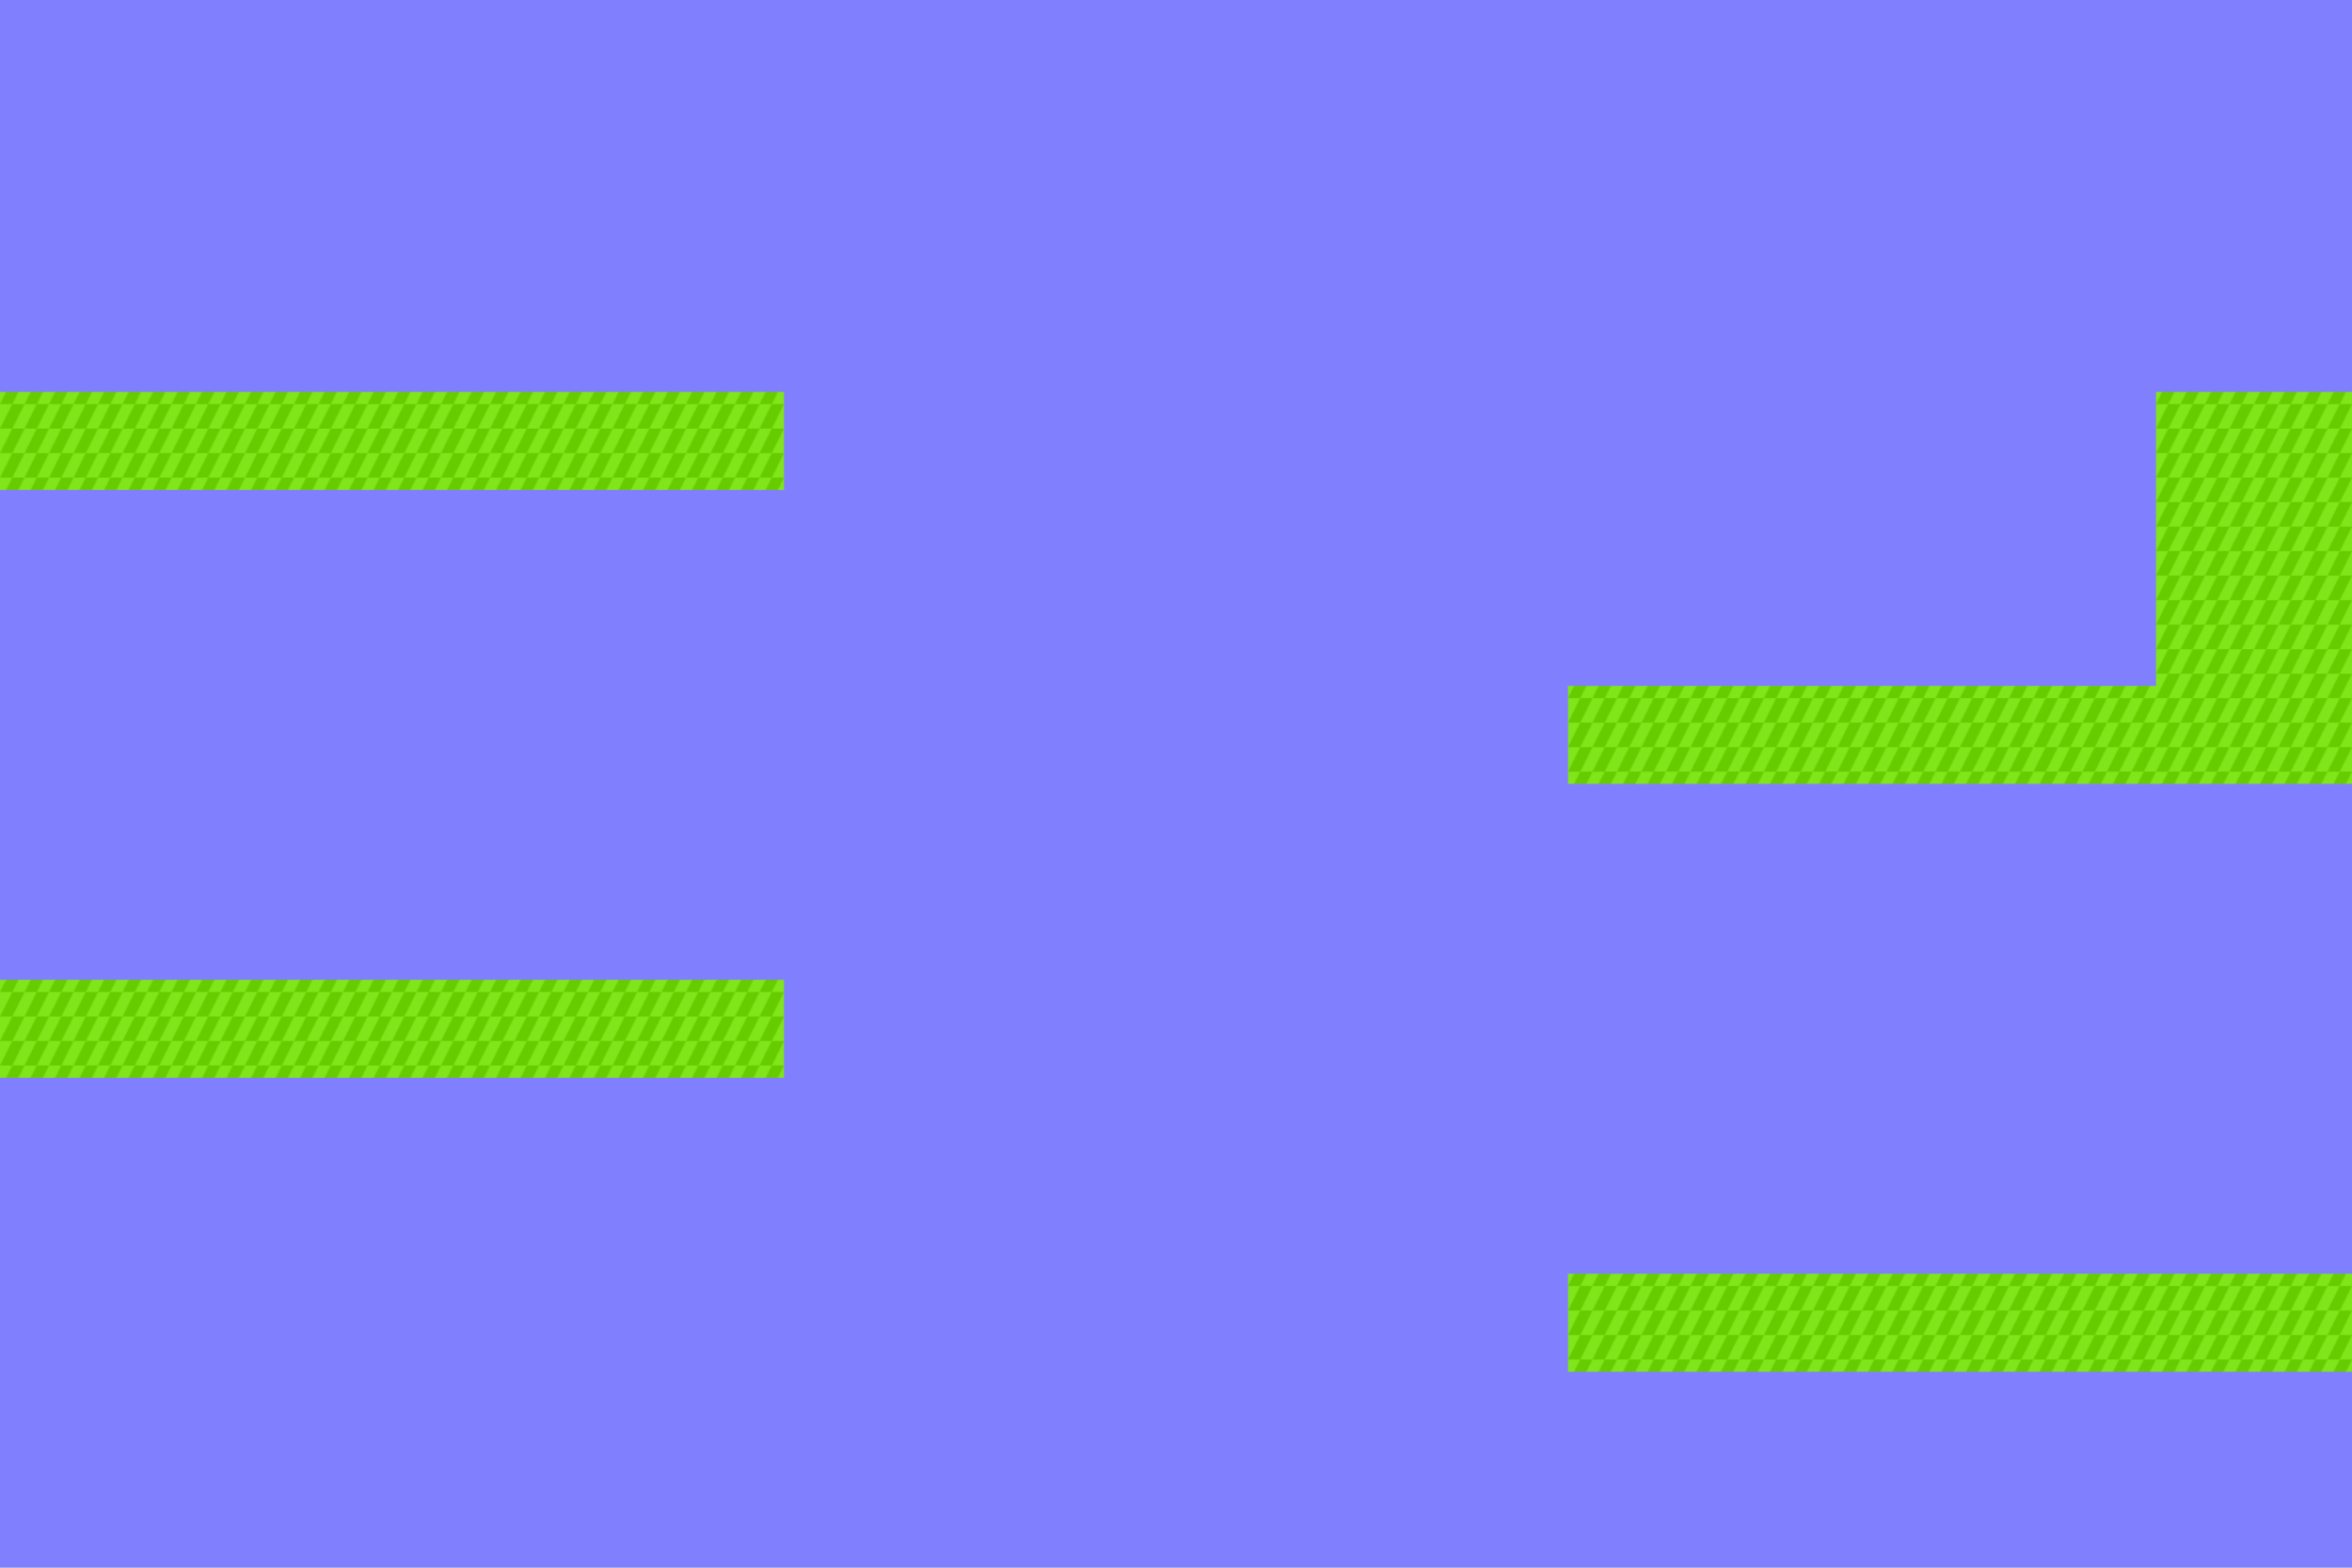 <?xml version="1.0" encoding="UTF-8" standalone="no"?>
<svg width="1920" height="1280" viewBox="0 0 1920 1280" version="1.2" id="SVGRoot" xmlns="http://www.w3.org/2000/svg">
	<defs>
		<pattern id="grass-pattern" patternUnits="userSpaceOnUse" width="20" height="20">
			<rect id="pgrams-bg" style="fill: #80e51a;" width="20" height="20" x="0" y="0" />
			<path id="parallelogram" style="fill: #66cc00;" d="M 10,10 H 20 L 15,20 H 5 Z M 5,0 H 15 L 10,10 H 0 Z" />
		</pattern>
	</defs>
	<rect id="sky" style="fill: #8080ff;" width="1920" height="1280" x="0" y="0" />
	<path id="hitbox" style="fill: url(#grass-pattern);" d="
		M -100,320 h 740 v 80 h -740 Z
		M 1280,560 h 480 v -240 h 260 v 320 h -740 Z
		M -100,800 h 740 v 80 h -740 Z
		M 1280,1040 h 740 v 80 h -740 z" />
	<circle id="spawnpoint" cx="100" cy="320" />
</svg>
